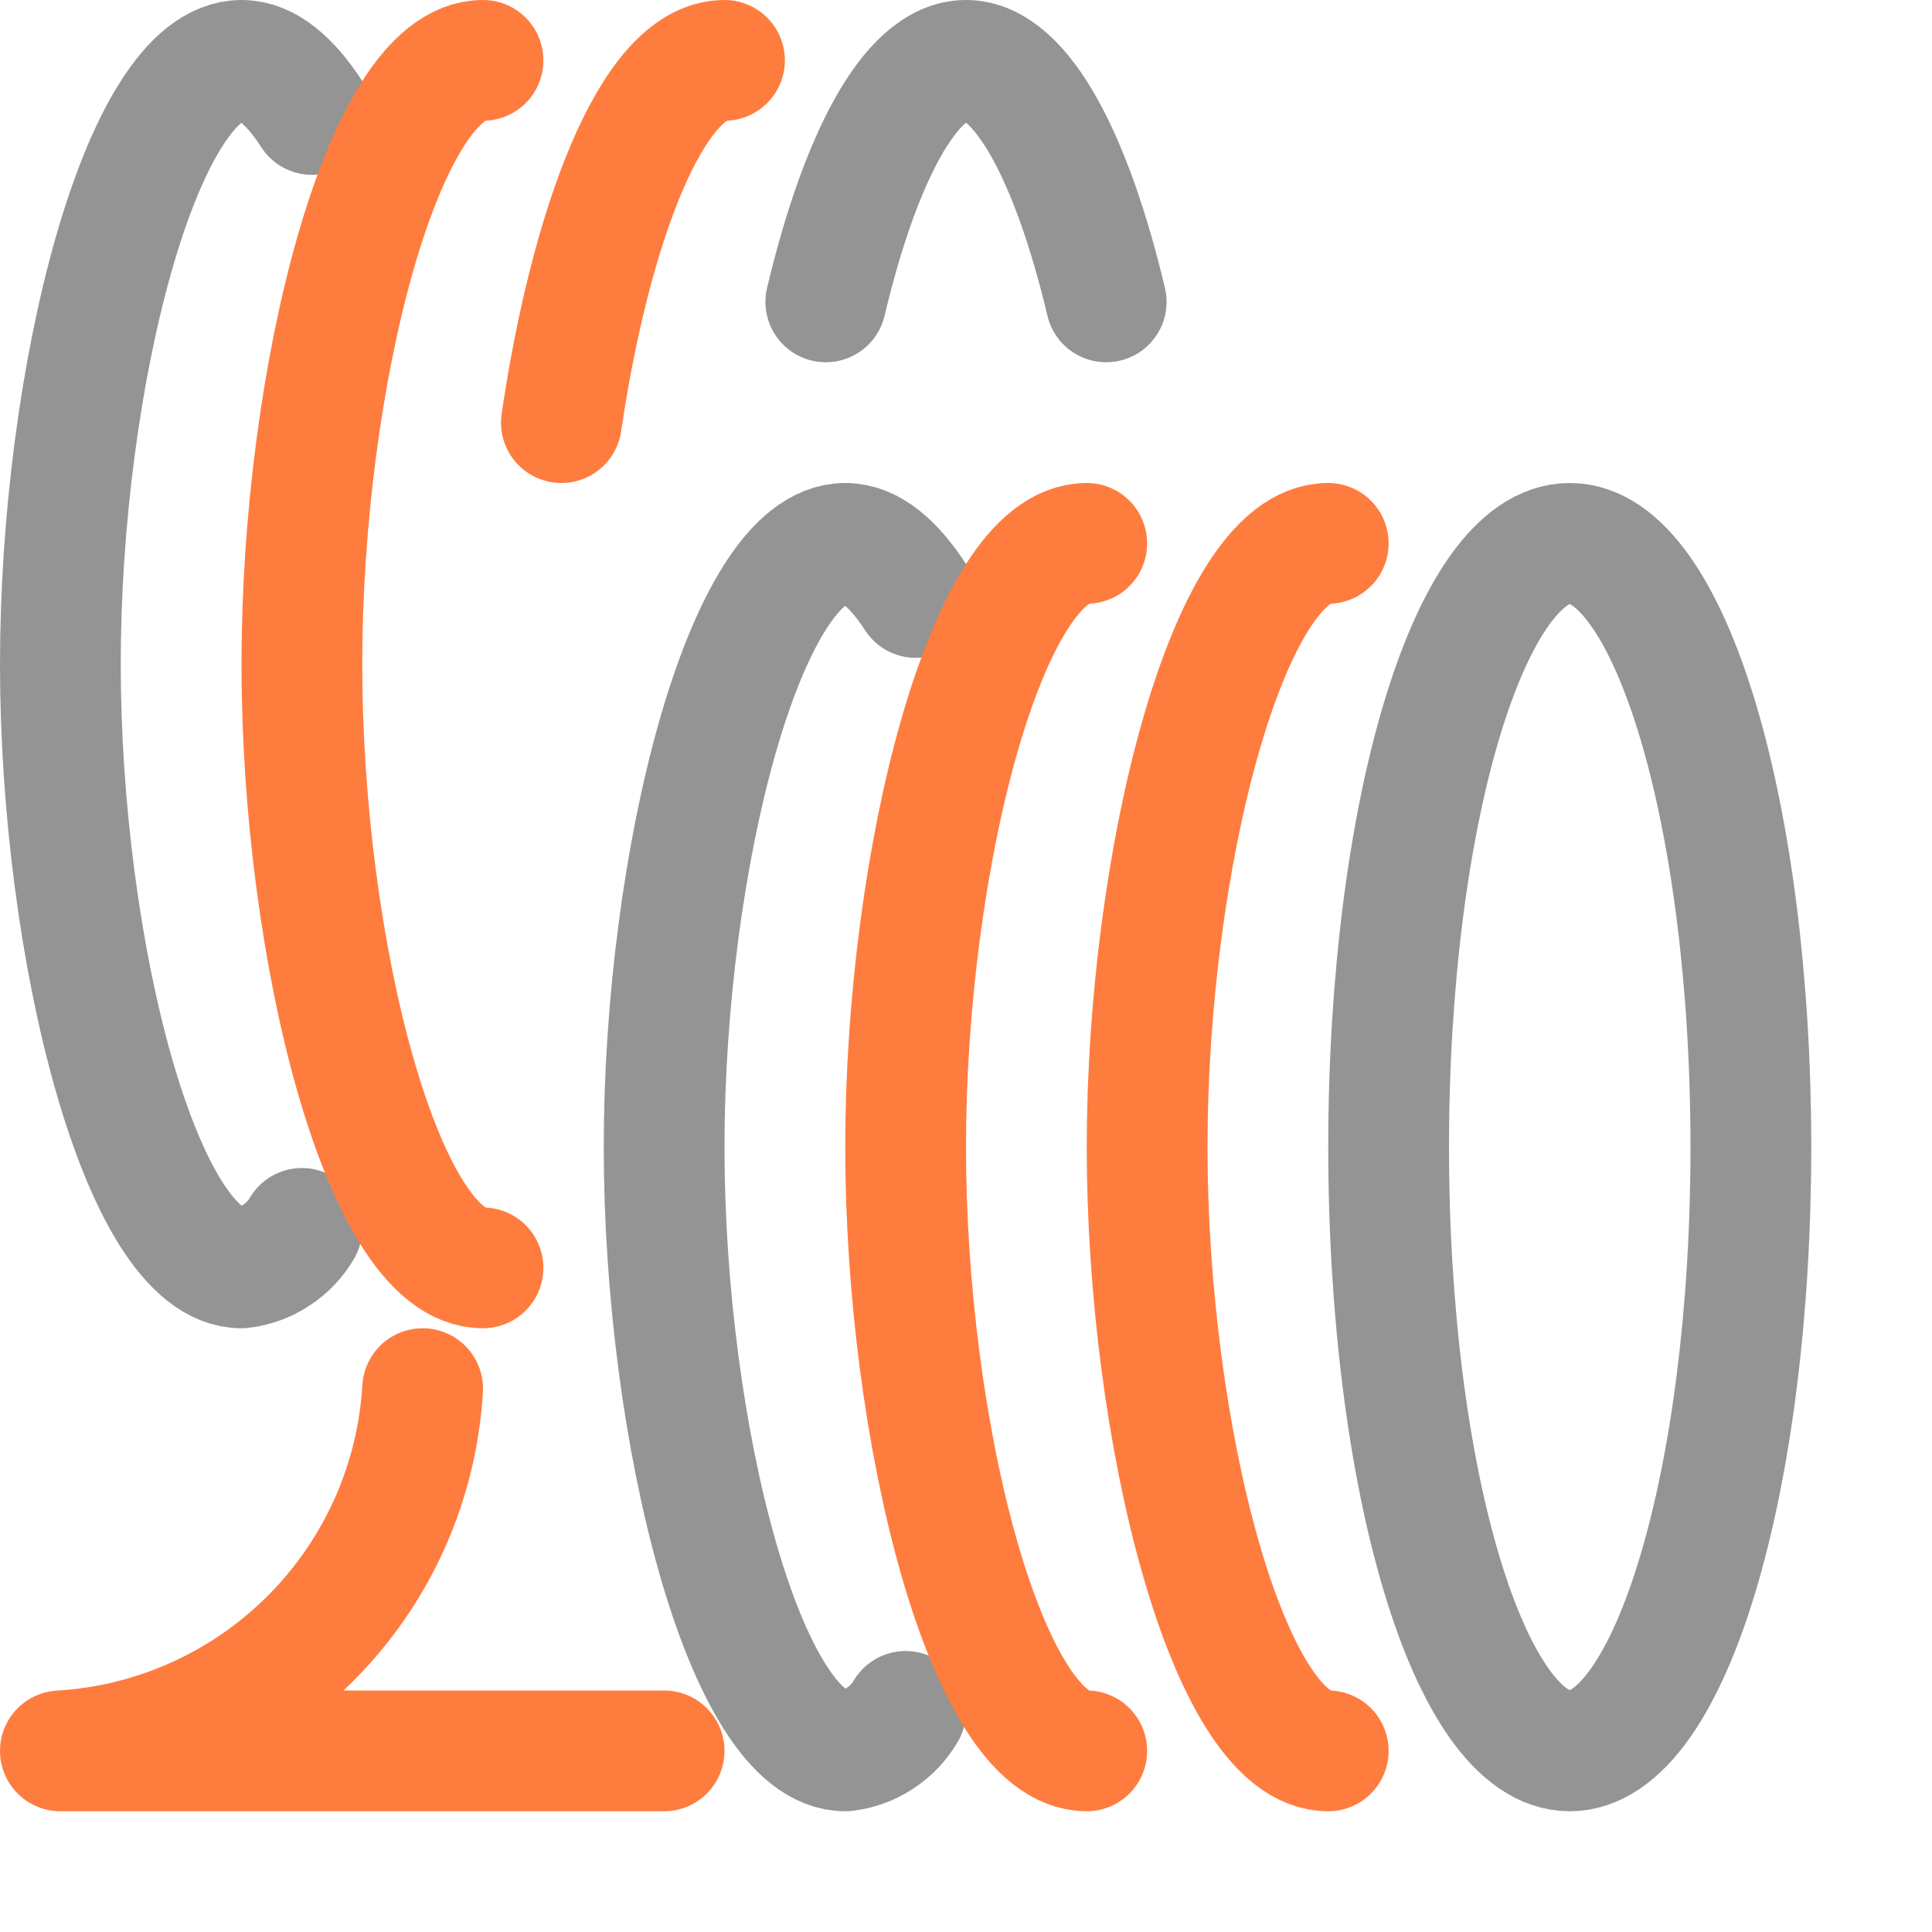 <svg width="16" height="16" viewBox="0 0 16 16" fill="none" xmlns="http://www.w3.org/2000/svg">
<path d="M6.839 2.5C7.114 1.341 7.532 0.5 8 0.5C8.468 0.5 8.886 1.341 9.161 2.5" stroke="#949494" stroke-linecap="round" stroke-linejoin="round"/>
<path d="M2.5 10.173C2.448 10.262 2.375 10.339 2.288 10.395C2.202 10.452 2.103 10.488 2 10.5C1.172 10.5 0.5 7.867 0.5 5.5C0.5 3.133 1.172 0.5 2 0.5C2.207 0.5 2.4 0.665 2.584 0.948" stroke="#949494" stroke-linecap="round" stroke-linejoin="round"/>
<path d="M4 10.5C3.172 10.5 2.5 7.867 2.5 5.5C2.5 3.133 3.172 0.5 4 0.5" stroke="#FF7C3F" stroke-linecap="round" stroke-linejoin="round"/>
<path d="M4.649 3.5C4.891 1.858 5.405 0.5 6 0.5" stroke="#FF7C3F" stroke-linecap="round" stroke-linejoin="round"/>
<path d="M13 14.5C13.828 14.5 14.5 12.261 14.5 9.5C14.5 6.739 13.828 4.5 13 4.5C12.172 4.5 11.5 6.739 11.5 9.5C11.5 12.261 12.172 14.5 13 14.5Z" stroke="#949494" stroke-linecap="round" stroke-linejoin="round"/>
<path d="M7.5 14.173C7.448 14.262 7.375 14.339 7.288 14.395C7.202 14.452 7.103 14.488 7 14.5C6.172 14.5 5.5 11.867 5.5 9.5C5.5 7.133 6.172 4.5 7 4.5C7.207 4.5 7.4 4.665 7.584 4.948" stroke="#949494" stroke-linecap="round" stroke-linejoin="round"/>
<path d="M11 14.5C10.172 14.5 9.5 11.867 9.5 9.5C9.5 7.133 10.172 4.5 11 4.5" stroke="#FF7C3F" stroke-linecap="round" stroke-linejoin="round"/>
<path d="M9 14.5C8.172 14.5 7.5 11.867 7.5 9.5C7.5 7.133 8.172 4.5 9 4.5" stroke="#FF7C3F" stroke-linecap="round" stroke-linejoin="round"/>
<path d="M3.5 11.5C3.454 12.281 3.123 13.017 2.57 13.57C2.017 14.123 1.281 14.454 0.5 14.5H5.5" stroke="#FF7C3F" stroke-linecap="round" stroke-linejoin="round"/>
</svg>
